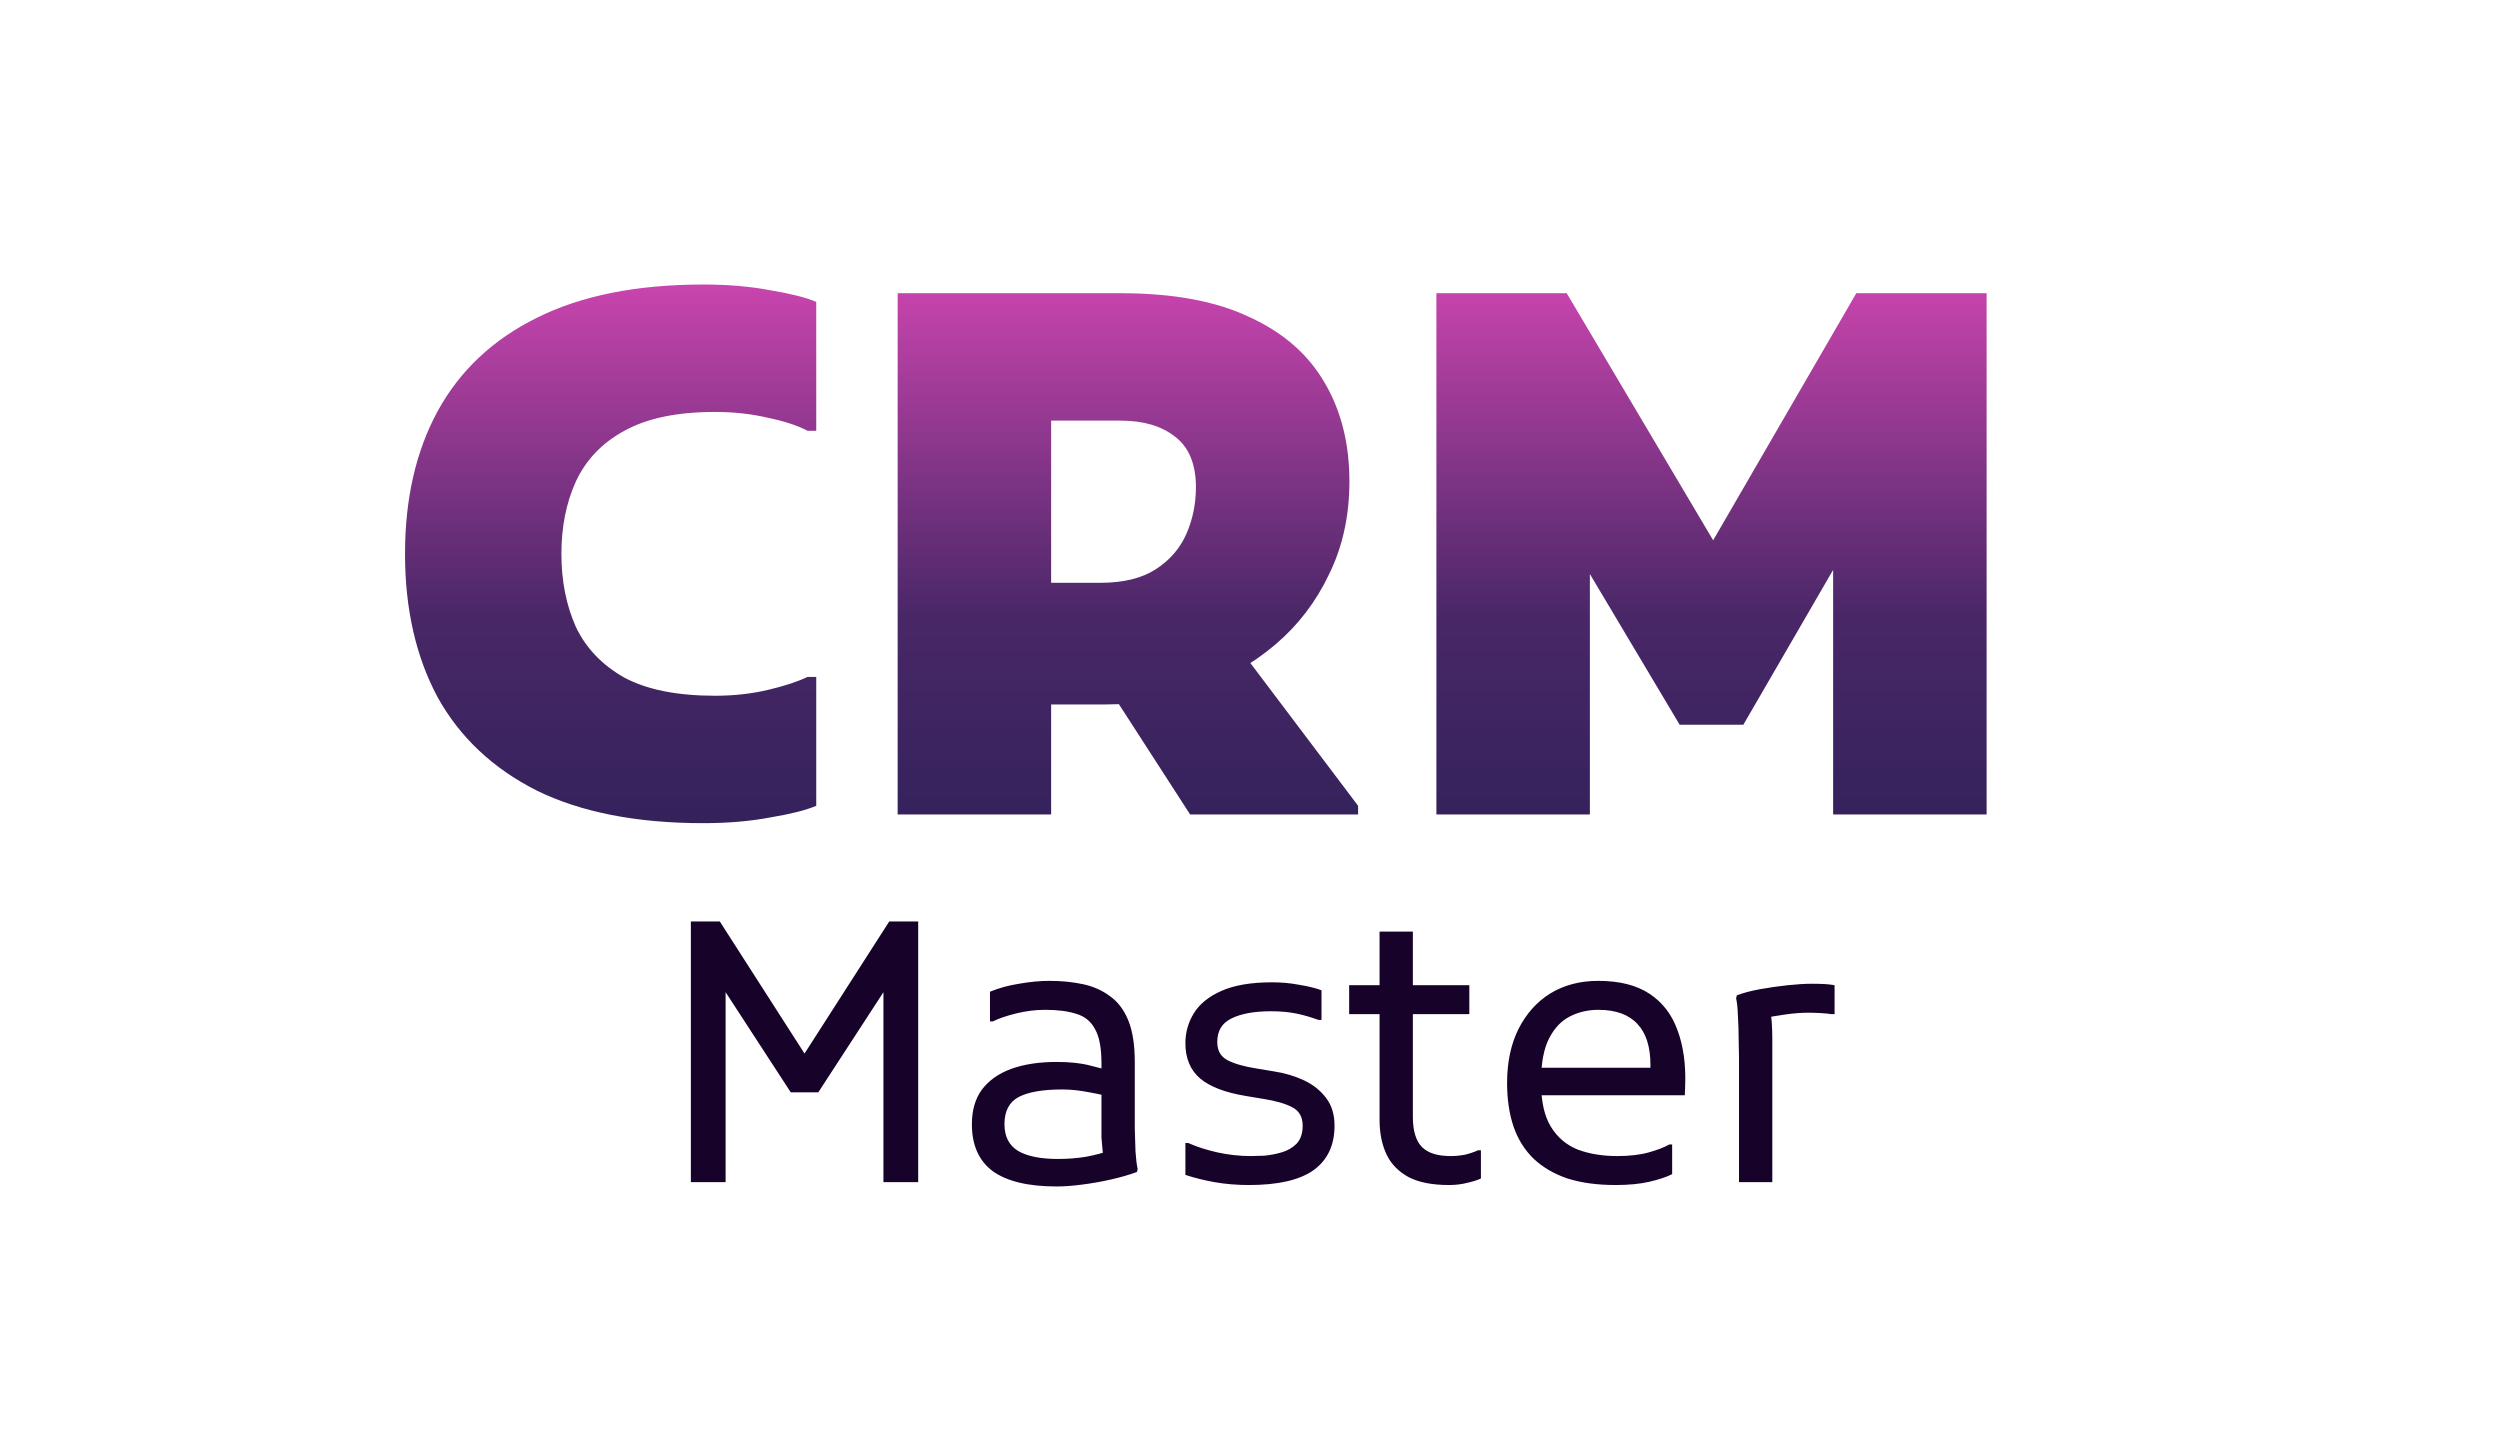 <svg width="442" height="254" viewBox="0 0 442 254" fill="none" xmlns="http://www.w3.org/2000/svg">
<path d="M71.608 97.92C71.608 88.192 73.528 79.787 77.368 72.704C81.293 65.536 87.139 60.032 94.904 56.192C102.755 52.267 112.568 50.304 124.344 50.304C128.696 50.304 132.664 50.645 136.248 51.328C139.832 51.925 142.52 52.608 144.312 53.376V76.16H142.776C140.984 75.221 138.637 74.453 135.736 73.856C132.835 73.173 129.72 72.832 126.392 72.832C119.736 72.832 114.403 73.941 110.392 76.16C106.467 78.293 103.608 81.28 101.816 85.12C100.109 88.875 99.256 93.141 99.256 97.92C99.256 102.699 100.109 107.008 101.816 110.848C103.608 114.603 106.467 117.589 110.392 119.808C114.403 121.941 119.736 123.008 126.392 123.008C129.72 123.008 132.835 122.667 135.736 121.984C138.637 121.301 140.984 120.533 142.776 119.68H144.312V142.464C142.52 143.232 139.832 143.915 136.248 144.512C132.664 145.195 128.696 145.536 124.344 145.536C112.568 145.536 102.755 143.616 94.904 139.776C87.139 135.851 81.293 130.347 77.368 123.264C73.528 116.096 71.608 107.648 71.608 97.92ZM173.04 124.544V103.04H194.544C198.64 103.04 201.925 102.229 204.4 100.608C206.875 98.987 208.667 96.896 209.776 94.336C210.885 91.776 211.44 89.045 211.44 86.144C211.44 82.048 210.203 79.061 207.728 77.184C205.339 75.307 202.139 74.368 198.128 74.368H173.04V51.84H198.128C207.429 51.84 215.024 53.248 220.912 56.064C226.885 58.795 231.323 62.677 234.224 67.712C237.125 72.661 238.576 78.464 238.576 85.12C238.576 91.179 237.381 96.64 234.992 101.504C232.688 106.368 229.531 110.507 225.52 113.92C221.509 117.333 216.901 119.979 211.696 121.856C206.576 123.648 201.2 124.544 195.568 124.544H173.04ZM158.704 144V51.84H185.84V144H158.704ZM210.416 144L194.544 119.424L219.248 114.816L240.112 142.464V144H210.416ZM253.954 144V51.84H276.994L308.482 104.96L297.346 105.088L328.194 51.84H351.234V144H324.098V89.856L329.602 91.264L308.226 128.128H296.962L275.458 92.032L281.09 90.496V144H253.954Z" fill="url(#paint0_linear_1_2)"/>
<path d="M122.144 209V162.92H127.264L143.52 188.264H140.96L157.216 162.92H162.336V209H156.192V172.968L157.536 173.352L144.672 193.128H139.808L126.944 173.352L128.288 172.968V209H122.144ZM186.804 209.768C181.812 209.768 178.057 208.872 175.54 207.08C173.065 205.245 171.828 202.472 171.828 198.76C171.828 196.285 172.425 194.237 173.62 192.616C174.857 190.995 176.585 189.779 178.804 188.968C181.065 188.157 183.732 187.752 186.804 187.752C189.193 187.752 191.177 187.965 192.756 188.392C194.377 188.776 195.764 189.16 196.916 189.544V194.152C195.764 193.768 194.335 193.427 192.628 193.128C190.921 192.787 189.321 192.616 187.828 192.616C184.372 192.616 181.791 193.064 180.084 193.96C178.42 194.856 177.588 196.456 177.588 198.76C177.588 200.936 178.399 202.515 180.02 203.496C181.641 204.435 183.988 204.904 187.06 204.904C188.767 204.904 190.409 204.776 191.988 204.52C193.567 204.221 195.039 203.837 196.404 203.368L195.252 205.096C195.167 204.755 195.081 204.371 194.996 203.944C194.953 203.517 194.911 203.069 194.868 202.6C194.825 202.131 194.783 201.64 194.74 201.128C194.74 200.616 194.74 200.083 194.74 199.528V188.008C194.74 185.277 194.356 183.251 193.588 181.928C192.863 180.563 191.753 179.667 190.26 179.24C188.809 178.771 186.975 178.536 184.756 178.536C183.092 178.536 181.385 178.749 179.636 179.176C177.929 179.603 176.564 180.072 175.54 180.584H175.028V175.336C176.564 174.696 178.271 174.227 180.148 173.928C182.068 173.587 183.86 173.416 185.524 173.416C187.657 173.416 189.62 173.608 191.412 173.992C193.247 174.376 194.847 175.08 196.212 176.104C197.62 177.085 198.708 178.515 199.476 180.392C200.244 182.269 200.628 184.723 200.628 187.752V196.2C200.628 197.053 200.628 198.163 200.628 199.528C200.671 200.893 200.713 202.237 200.756 203.56C200.841 204.883 200.969 205.928 201.14 206.696L201.012 207.208C199.604 207.72 198.047 208.168 196.34 208.552C194.633 208.936 192.927 209.235 191.22 209.448C189.556 209.661 188.084 209.768 186.804 209.768ZM209.578 202.088H210.09C211.626 202.771 213.354 203.325 215.274 203.752C217.237 204.179 219.178 204.392 221.098 204.392C221.695 204.392 222.485 204.371 223.466 204.328C224.49 204.243 225.514 204.051 226.538 203.752C227.605 203.453 228.501 202.941 229.226 202.216C229.951 201.448 230.314 200.381 230.314 199.016C230.314 197.48 229.695 196.392 228.458 195.752C227.221 195.112 225.514 194.621 223.338 194.28L220.266 193.768C216.639 193.171 213.951 192.147 212.202 190.696C210.453 189.203 209.578 187.112 209.578 184.424C209.578 182.547 210.069 180.797 211.05 179.176C212.074 177.512 213.695 176.189 215.914 175.208C218.175 174.184 221.183 173.672 224.938 173.672C226.602 173.672 228.202 173.821 229.738 174.12C231.317 174.376 232.618 174.696 233.642 175.08V180.328H233.13C231.722 179.816 230.378 179.432 229.098 179.176C227.818 178.92 226.346 178.792 224.682 178.792C221.738 178.792 219.413 179.219 217.706 180.072C216.042 180.883 215.21 182.269 215.21 184.232C215.21 185.725 215.807 186.792 217.002 187.432C218.239 188.072 219.946 188.563 222.122 188.904L225.194 189.416C227.157 189.715 228.949 190.248 230.57 191.016C232.191 191.784 233.493 192.829 234.474 194.152C235.455 195.432 235.946 197.053 235.946 199.016C235.946 202.472 234.709 205.096 232.234 206.888C229.759 208.637 225.962 209.512 220.842 209.512C218.666 209.512 216.618 209.341 214.698 209C212.821 208.659 211.114 208.232 209.578 207.72V202.088ZM256.194 209.512C253.207 209.512 250.818 209.043 249.026 208.104C247.234 207.123 245.933 205.779 245.122 204.072C244.311 202.323 243.906 200.296 243.906 197.992V164.712H249.794V197.48C249.794 199.912 250.327 201.683 251.394 202.792C252.461 203.859 254.146 204.392 256.45 204.392C257.346 204.392 258.221 204.307 259.074 204.136C259.927 203.923 260.674 203.667 261.314 203.368H261.826V208.36C261.186 208.659 260.375 208.915 259.394 209.128C258.413 209.384 257.346 209.512 256.194 209.512ZM238.53 179.304V174.184H259.778V179.304H238.53ZM285.653 209.512C282.41 209.512 279.573 209.128 277.141 208.36C274.752 207.549 272.746 206.376 271.125 204.84C269.546 203.304 268.373 201.427 267.605 199.208C266.837 196.947 266.453 194.365 266.453 191.464C266.453 187.837 267.114 184.68 268.437 181.992C269.802 179.261 271.68 177.149 274.069 175.656C276.501 174.163 279.338 173.416 282.581 173.416C286.336 173.416 289.365 174.184 291.669 175.72C293.973 177.256 295.616 179.411 296.597 182.184C297.621 184.957 298.069 188.179 297.941 191.848L297.877 193.64H270.549V188.776H291.797V188.264C291.797 185.064 291.029 182.653 289.493 181.032C287.957 179.368 285.653 178.536 282.581 178.536C280.789 178.536 279.125 178.92 277.589 179.688C276.053 180.456 274.816 181.757 273.877 183.592C272.938 185.427 272.469 187.923 272.469 191.08V191.464C272.469 194.749 273.045 197.331 274.197 199.208C275.349 201.085 276.928 202.429 278.933 203.24C280.981 204.008 283.306 204.392 285.909 204.392C288.085 204.392 289.941 204.179 291.477 203.752C293.013 203.325 294.229 202.856 295.125 202.344H295.637V207.592C294.613 208.104 293.269 208.552 291.605 208.936C289.941 209.32 287.957 209.512 285.653 209.512ZM307.457 209V186.984C307.457 186.131 307.435 185.021 307.393 183.656C307.393 182.291 307.35 180.947 307.265 179.624C307.222 178.301 307.115 177.256 306.945 176.488L307.073 175.976C308.182 175.549 309.547 175.187 311.169 174.888C312.833 174.589 314.475 174.355 316.097 174.184C317.761 174.013 319.147 173.928 320.257 173.928C321.281 173.928 322.113 173.949 322.753 173.992C323.393 174.035 323.926 174.099 324.353 174.184V179.304H323.841C323.286 179.219 322.625 179.155 321.857 179.112C321.089 179.069 320.385 179.048 319.745 179.048C318.422 179.048 317.035 179.155 315.585 179.368C314.134 179.581 312.875 179.795 311.809 180.008L312.961 178.408C313.217 179.816 313.345 181.565 313.345 183.656V209H307.457Z" fill="#170229"/>
<defs>
<linearGradient id="paint0_linear_1_2" x1="221" y1="29" x2="221" y2="203" gradientUnits="userSpaceOnUse">
<stop stop-color="#F74FC8"/>
<stop offset="0.46" stop-color="#492767"/>
<stop offset="1" stop-color="#131A48"/>
</linearGradient>
</defs>
</svg>

